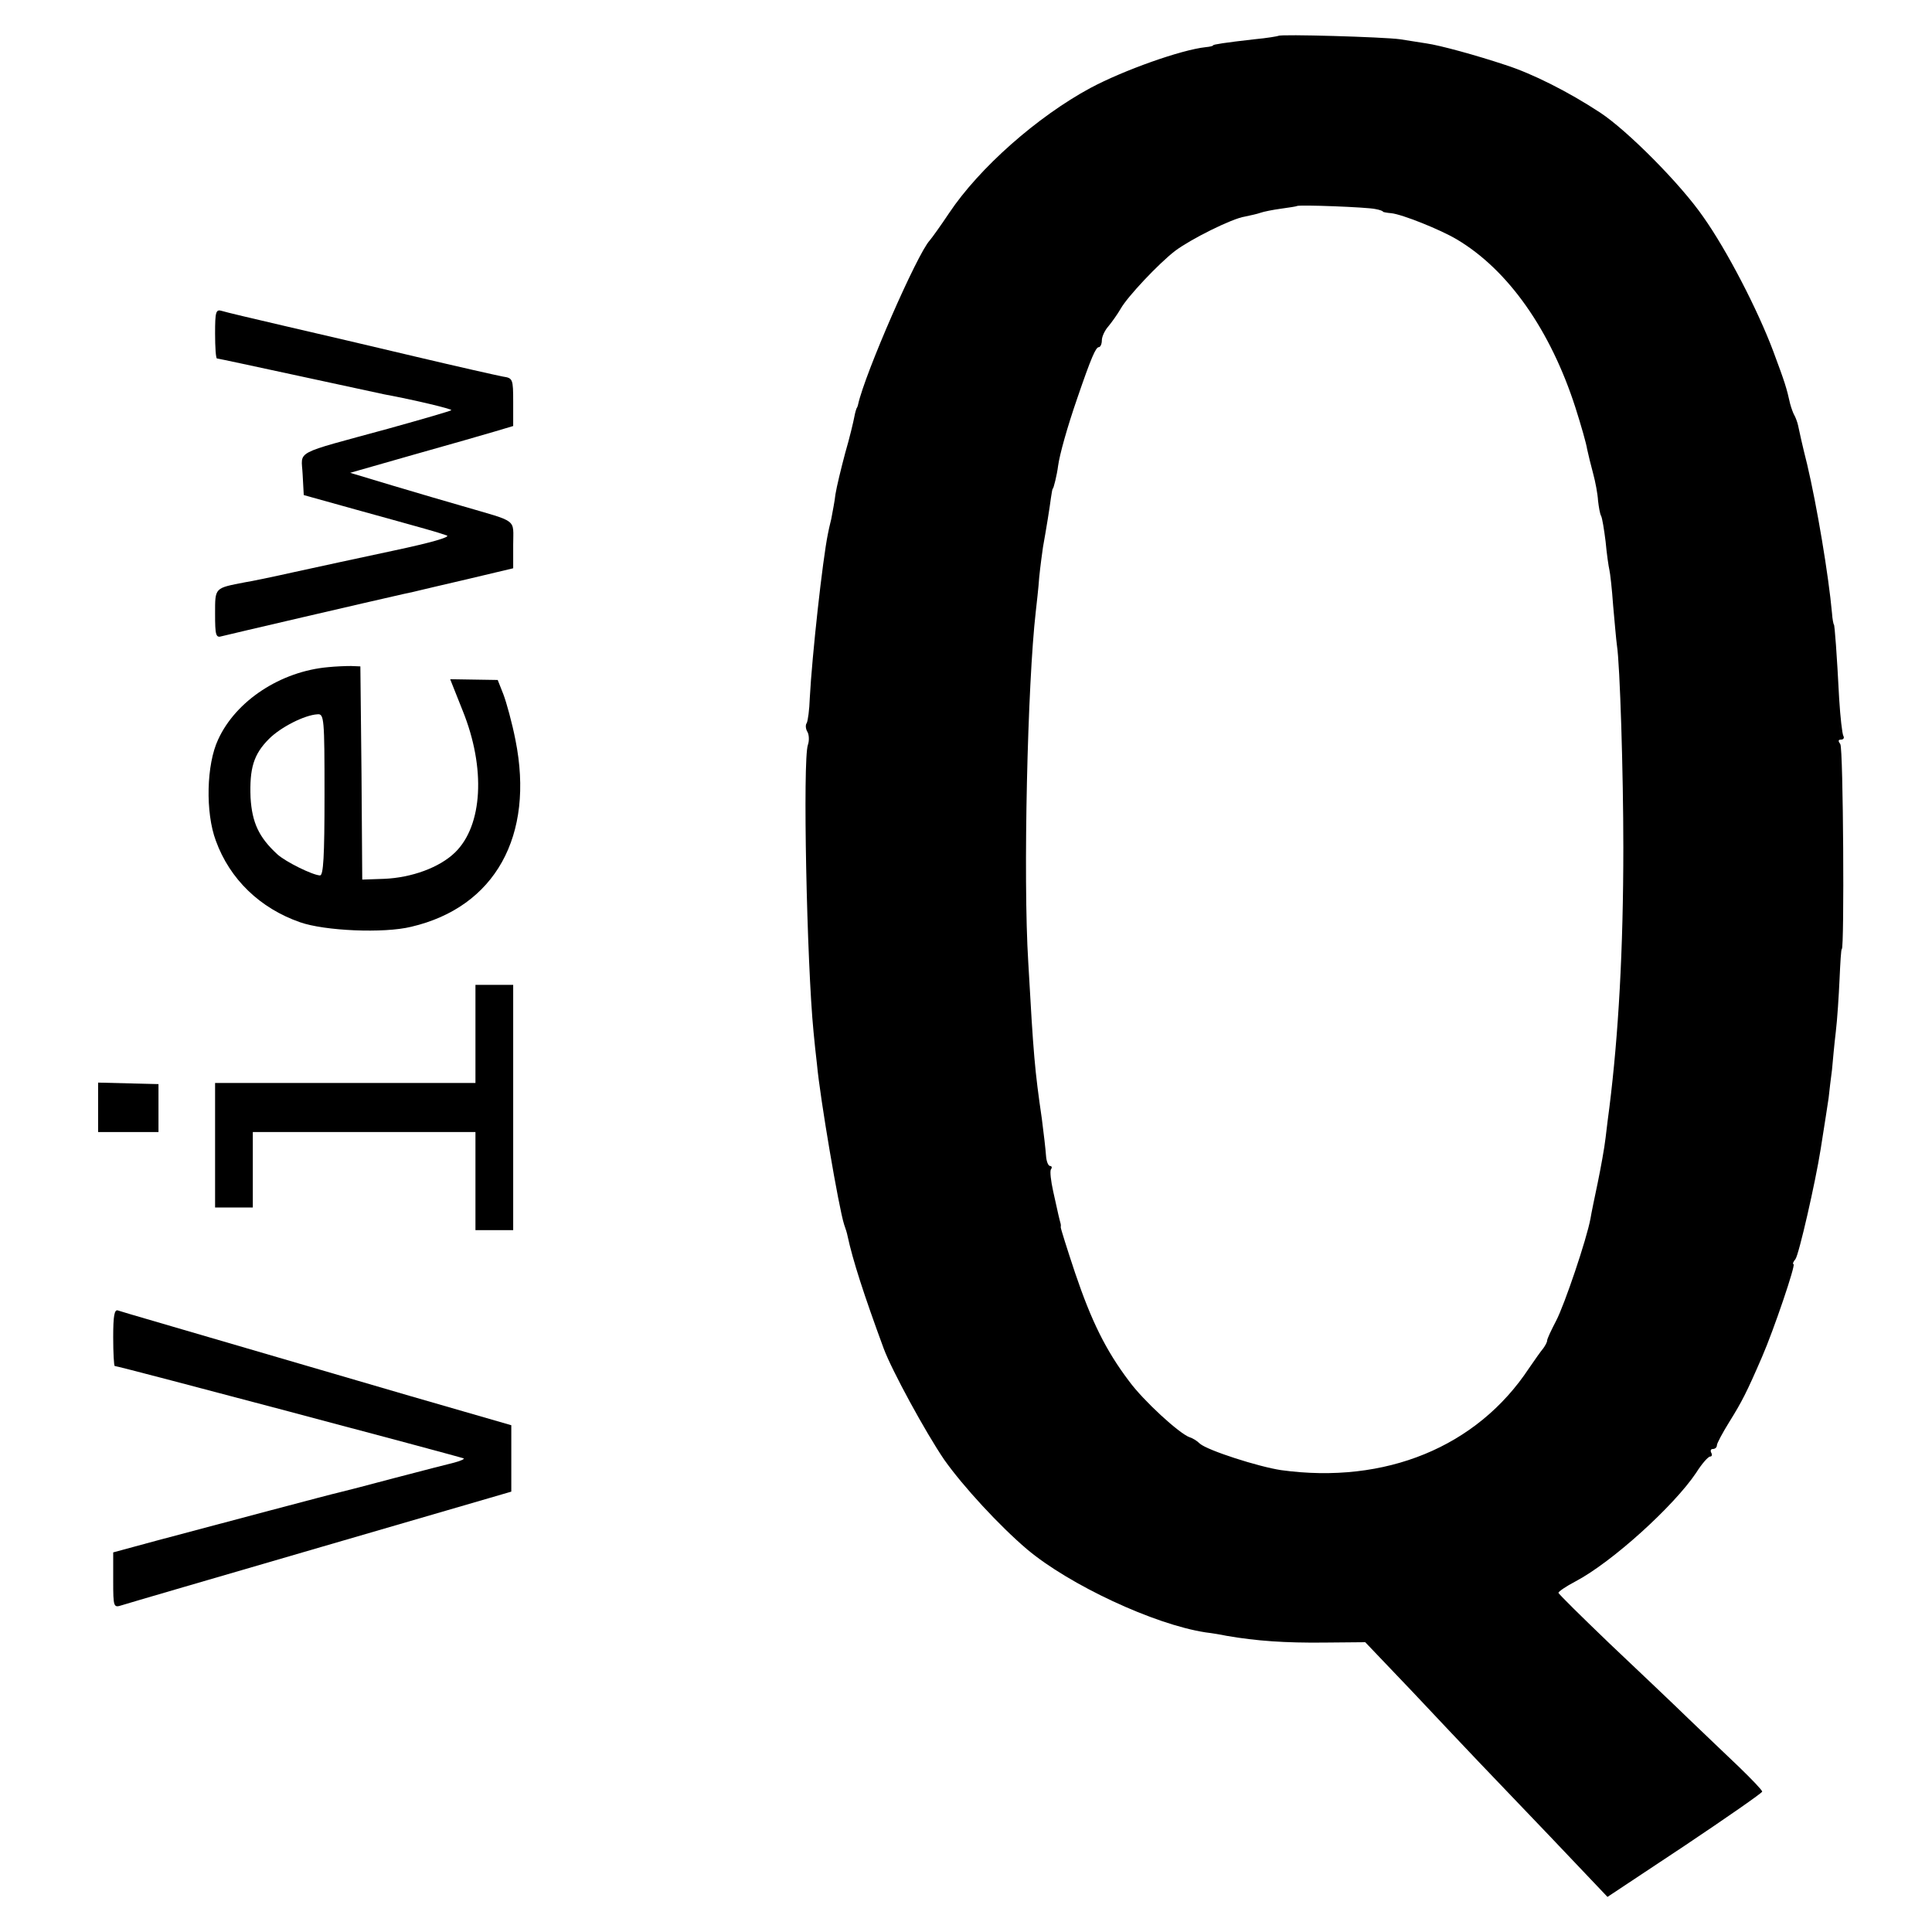 <?xml version="1.0" standalone="no"?>
<!DOCTYPE svg PUBLIC "-//W3C//DTD SVG 20010904//EN"
 "http://www.w3.org/TR/2001/REC-SVG-20010904/DTD/svg10.dtd">
<svg version="1.0" xmlns="http://www.w3.org/2000/svg"
 width="512pt" height="512pt" viewBox="0 0 512 512"
 preserveAspectRatio="xMidYMid meet">
<g transform="translate(0,512) scale(0.1,-0.1)"
fill="#000000" stroke="none">
<path d="M3388 5025 c-2 -1 -30 -6 -63 -9 -80 -9 -110 -14 -110 -16 0 -2 -9
-4 -20 -5 -65 -7 -217 -61 -305 -108 -141 -76 -295 -212 -375 -332 -22 -33
-45 -65 -51 -72 -33 -35 -172 -353 -190 -435 -1 -5 -3 -9 -4 -10 -1 -2 -4 -12
-6 -23 -2 -11 -12 -54 -24 -95 -11 -41 -23 -91 -26 -110 -2 -19 -8 -48 -11
-65 -4 -16 -8 -34 -9 -40 -14 -68 -42 -322 -48 -435 -1 -31 -5 -60 -8 -66 -4
-5 -3 -16 2 -24 4 -7 5 -23 1 -34 -14 -40 -3 -579 15 -761 2 -22 6 -60 9 -85
8 -89 58 -382 72 -425 4 -11 8 -24 9 -30 14 -65 43 -155 96 -299 22 -59 111
-222 160 -294 50 -71 147 -176 220 -238 112 -94 336 -199 473 -220 17 -2 41
-6 55 -9 80 -14 158 -19 257 -18 l111 1 124 -130 c160 -170 184 -195 366 -385
l152 -160 205 136 c112 75 204 139 205 143 0 4 -28 33 -61 65 -34 32 -94 90
-134 128 -40 39 -134 128 -209 199 -75 72 -136 132 -136 135 0 3 20 17 45 30
97 51 261 200 320 288 15 24 32 43 37 43 5 0 6 5 3 10 -3 6 -1 10 4 10 6 0 11
4 11 10 0 5 15 33 33 62 33 53 46 78 87 173 30 69 90 245 83 245 -3 0 -1 6 5
13 9 11 53 203 67 292 13 83 16 101 21 135 2 19 6 53 9 75 2 22 6 67 10 100 4
33 8 96 10 140 2 44 4 80 6 80 7 0 4 532 -4 543 -6 8 -6 12 2 12 7 0 9 5 6 10
-3 6 -8 49 -11 98 -6 117 -12 197 -14 197 -1 0 -4 14 -5 30 -9 100 -40 285
-66 395 -12 47 -22 93 -24 103 -2 9 -7 22 -10 27 -3 5 -8 19 -11 30 -9 41 -14
57 -45 140 -41 109 -122 266 -185 355 -60 87 -201 229 -274 277 -84 55 -179
103 -251 126 -75 25 -173 52 -209 57 -14 2 -45 7 -70 11 -43 6 -317 14 -322 9z
m257 -459 c11 -2 20 -5 20 -7 0 -1 10 -3 22 -4 29 -3 129 -43 173 -69 137 -81
249 -241 315 -446 15 -47 29 -96 31 -110 3 -14 10 -43 16 -65 6 -22 12 -54 13
-72 2 -17 5 -35 8 -40 3 -5 8 -36 12 -68 3 -33 8 -67 10 -75 2 -8 7 -51 10
-95 4 -44 8 -91 10 -105 8 -50 17 -339 17 -535 0 -272 -13 -498 -37 -690 -2
-16 -7 -52 -10 -80 -3 -27 -13 -81 -21 -120 -8 -38 -17 -81 -19 -94 -10 -55
-69 -229 -91 -271 -13 -25 -24 -48 -24 -53 0 -4 -5 -13 -10 -20 -6 -7 -23 -31
-38 -53 -138 -209 -381 -308 -657 -270 -60 9 -194 52 -215 70 -8 8 -20 15 -27
17 -27 9 -123 97 -161 149 -62 82 -100 160 -143 287 -21 63 -38 117 -38 121 1
4 0 9 -1 12 -1 3 -3 12 -5 20 -2 8 -8 37 -14 63 -6 27 -9 53 -6 58 4 5 2 9 -2
9 -5 0 -10 12 -11 28 -1 15 -6 59 -11 97 -19 131 -22 166 -36 415 -14 224 -2
740 20 930 2 19 7 60 9 90 3 30 8 66 10 80 9 50 18 106 21 130 2 14 4 25 5 25
2 0 11 36 14 60 4 30 24 102 51 180 37 108 49 135 57 135 4 0 8 8 8 18 0 10 8
27 18 38 9 11 24 32 32 46 18 32 101 120 144 153 41 31 151 86 185 91 14 3 33
7 41 10 8 3 33 8 55 11 22 3 41 6 42 7 5 4 187 -3 208 -8z"/>
<path d="M570 4236 c0 -36 2 -66 5 -66 3 0 100 -21 216 -46 116 -25 218 -47
227 -49 81 -15 181 -39 178 -42 -1 -2 -77 -24 -167 -49 -256 -70 -230 -56
-227 -121 l3 -55 140 -39 c77 -21 158 -44 180 -50 22 -6 48 -14 59 -18 11 -4
-41 -19 -140 -40 -88 -19 -206 -44 -264 -57 -58 -13 -116 -25 -130 -27 -82
-16 -80 -13 -80 -84 0 -57 2 -64 18 -59 15 4 393 92 482 112 19 4 37 8 40 9 3
1 60 14 128 30 l122 29 0 62 c0 71 15 59 -135 103 -38 11 -121 35 -184 54
l-113 34 168 48 c93 26 190 54 217 62 l47 14 0 63 c0 62 -1 64 -27 68 -16 3
-118 26 -228 52 -110 26 -267 63 -350 82 -82 19 -158 37 -167 40 -16 5 -18 -2
-18 -60z"/>
<path d="M870 3352 c-126 -11 -245 -89 -292 -192 -31 -66 -34 -193 -6 -268 37
-102 117 -179 223 -216 65 -23 222 -30 295 -12 222 52 327 241 276 495 -9 46
-24 100 -32 121 l-15 38 -63 1 -63 1 33 -83 c62 -153 53 -305 -20 -376 -41
-40 -115 -67 -188 -70 l-58 -2 -2 282 -3 283 -25 1 c-14 0 -41 -1 -60 -3z
m-10 -338 c0 -165 -3 -214 -12 -214 -20 1 -91 36 -113 56 -49 45 -67 84 -71
150 -3 78 8 115 49 156 31 31 94 63 128 65 18 2 19 -10 19 -213z"/>
<path d="M1260 2380 l0 -130 -345 0 -345 0 0 -165 0 -165 50 0 50 0 0 100 0
100 295 0 295 0 0 -130 0 -130 50 0 50 0 0 325 0 325 -50 0 -50 0 0 -130z"/>
<path d="M260 2185 l0 -65 80 0 80 0 0 64 0 63 -80 2 -80 2 0 -66z"/>
<path d="M300 1576 c0 -42 2 -76 4 -76 10 0 921 -242 925 -245 2 -2 -10 -7
-25 -11 -16 -4 -87 -22 -159 -41 -71 -19 -137 -36 -146 -38 -19 -4 -308 -81
-481 -127 l-118 -32 0 -74 c0 -72 1 -73 23 -66 12 4 249 73 527 154 l505 147
0 88 0 88 -270 78 c-663 194 -761 222 -772 226 -10 4 -13 -14 -13 -71z"/>
</g>
</svg>
